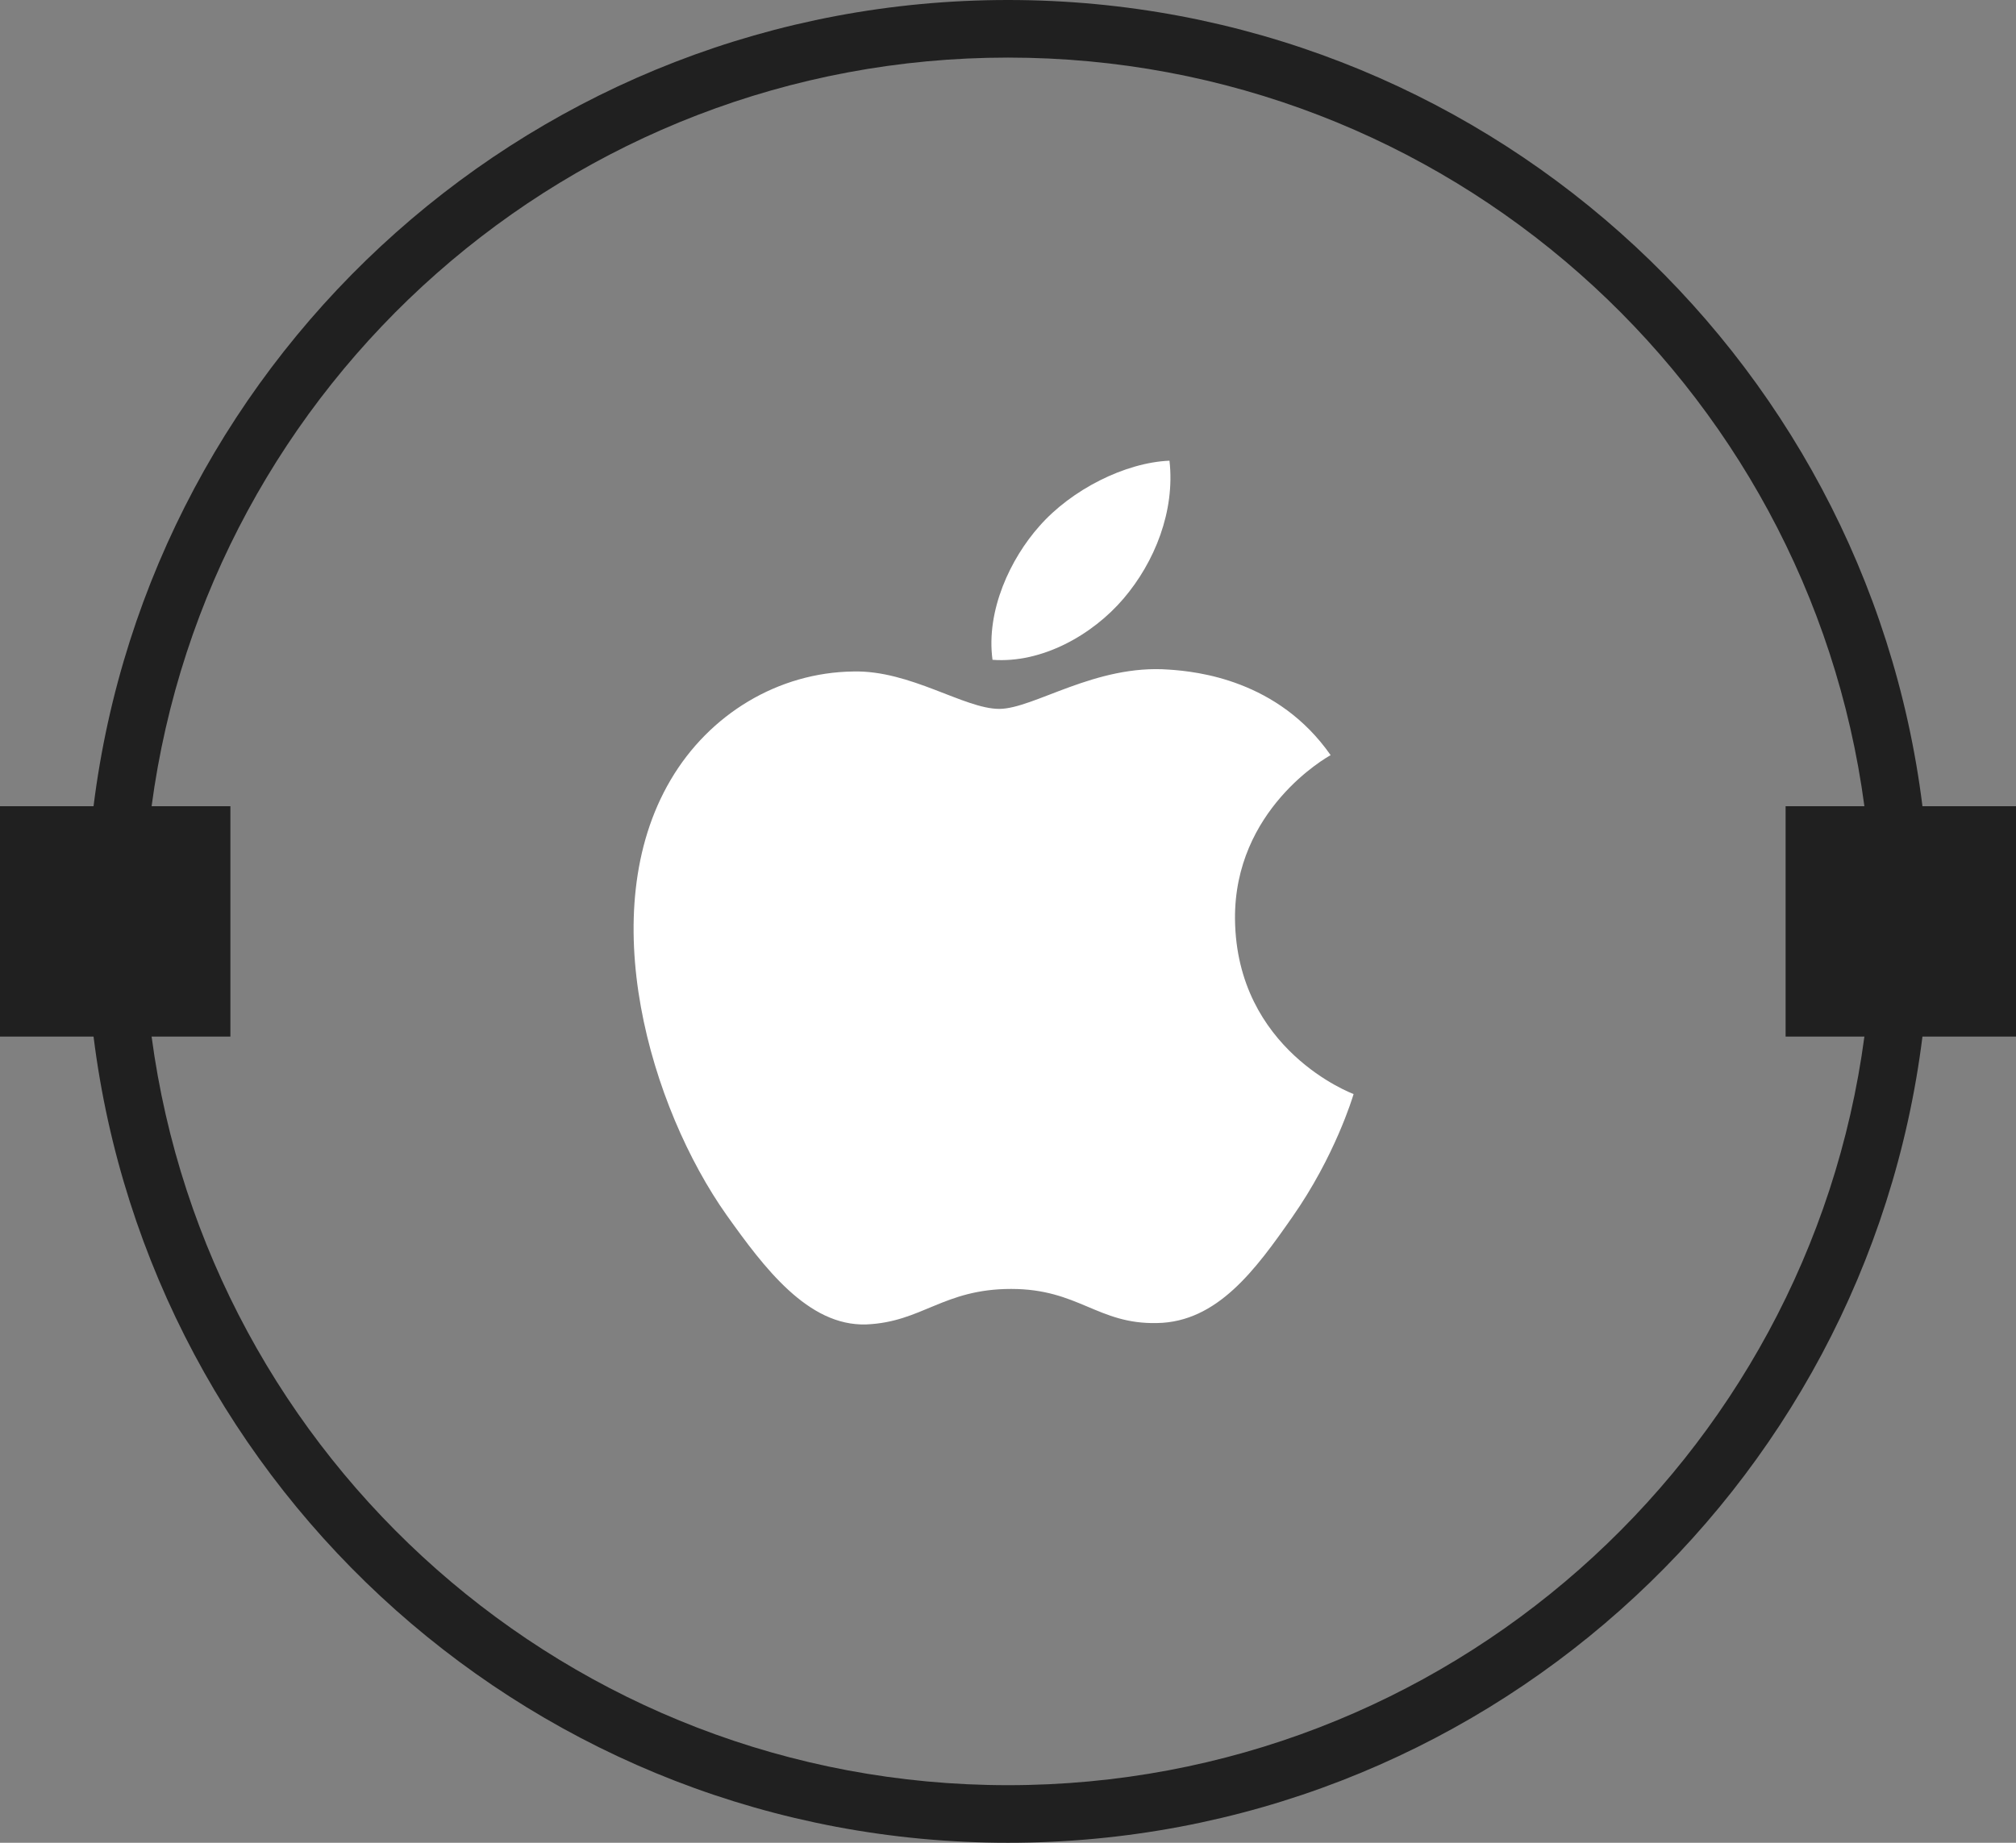 <svg width="70" height="64" viewBox="0 0 70 64" fill="none" xmlns="http://www.w3.org/2000/svg">
<rect x="0" y="0" width="70" height="64" fill="#808080" stroke="none"/>
<path fill-rule="evenodd" clip-rule="evenodd" d="M66.752 28C64.784 12.215 51.319 0 35 0C18.681 0 5.216 12.215 3.248 28H0V36H3.248C5.216 51.785 18.681 64 35 64C51.319 64 64.784 51.785 66.752 36H70V28H66.752ZM64.736 28H62V36H64.736C62.78 50.678 50.212 62 35 62C19.788 62 7.22 50.678 5.264 36H8V28H5.264C7.22 13.322 19.788 2 35 2C50.212 2 62.78 13.322 64.736 28Z" fill="#202020"/>
<path d="M34.695 24.62C33.482 24.62 31.606 23.272 29.63 23.321C27.023 23.354 24.631 24.798 23.286 27.087C20.579 31.681 22.589 38.466 25.229 42.2C26.524 44.018 28.052 46.063 30.078 45.998C32.021 45.917 32.752 44.765 35.11 44.765C37.451 44.765 38.116 45.998 40.175 45.95C42.267 45.917 43.596 44.099 44.874 42.265C46.352 40.155 46.967 38.109 47 37.996C46.95 37.979 42.931 36.47 42.882 31.924C42.848 28.126 46.053 26.308 46.203 26.227C44.376 23.613 41.57 23.321 40.59 23.256C38.033 23.061 35.89 24.62 34.695 24.62ZM39.012 20.789C40.092 19.523 40.806 17.753 40.607 16C39.062 16.065 37.202 17.006 36.09 18.273C35.093 19.393 34.23 21.195 34.462 22.915C36.173 23.045 37.933 22.055 39.012 20.789Z" fill="white"/>
</svg>
